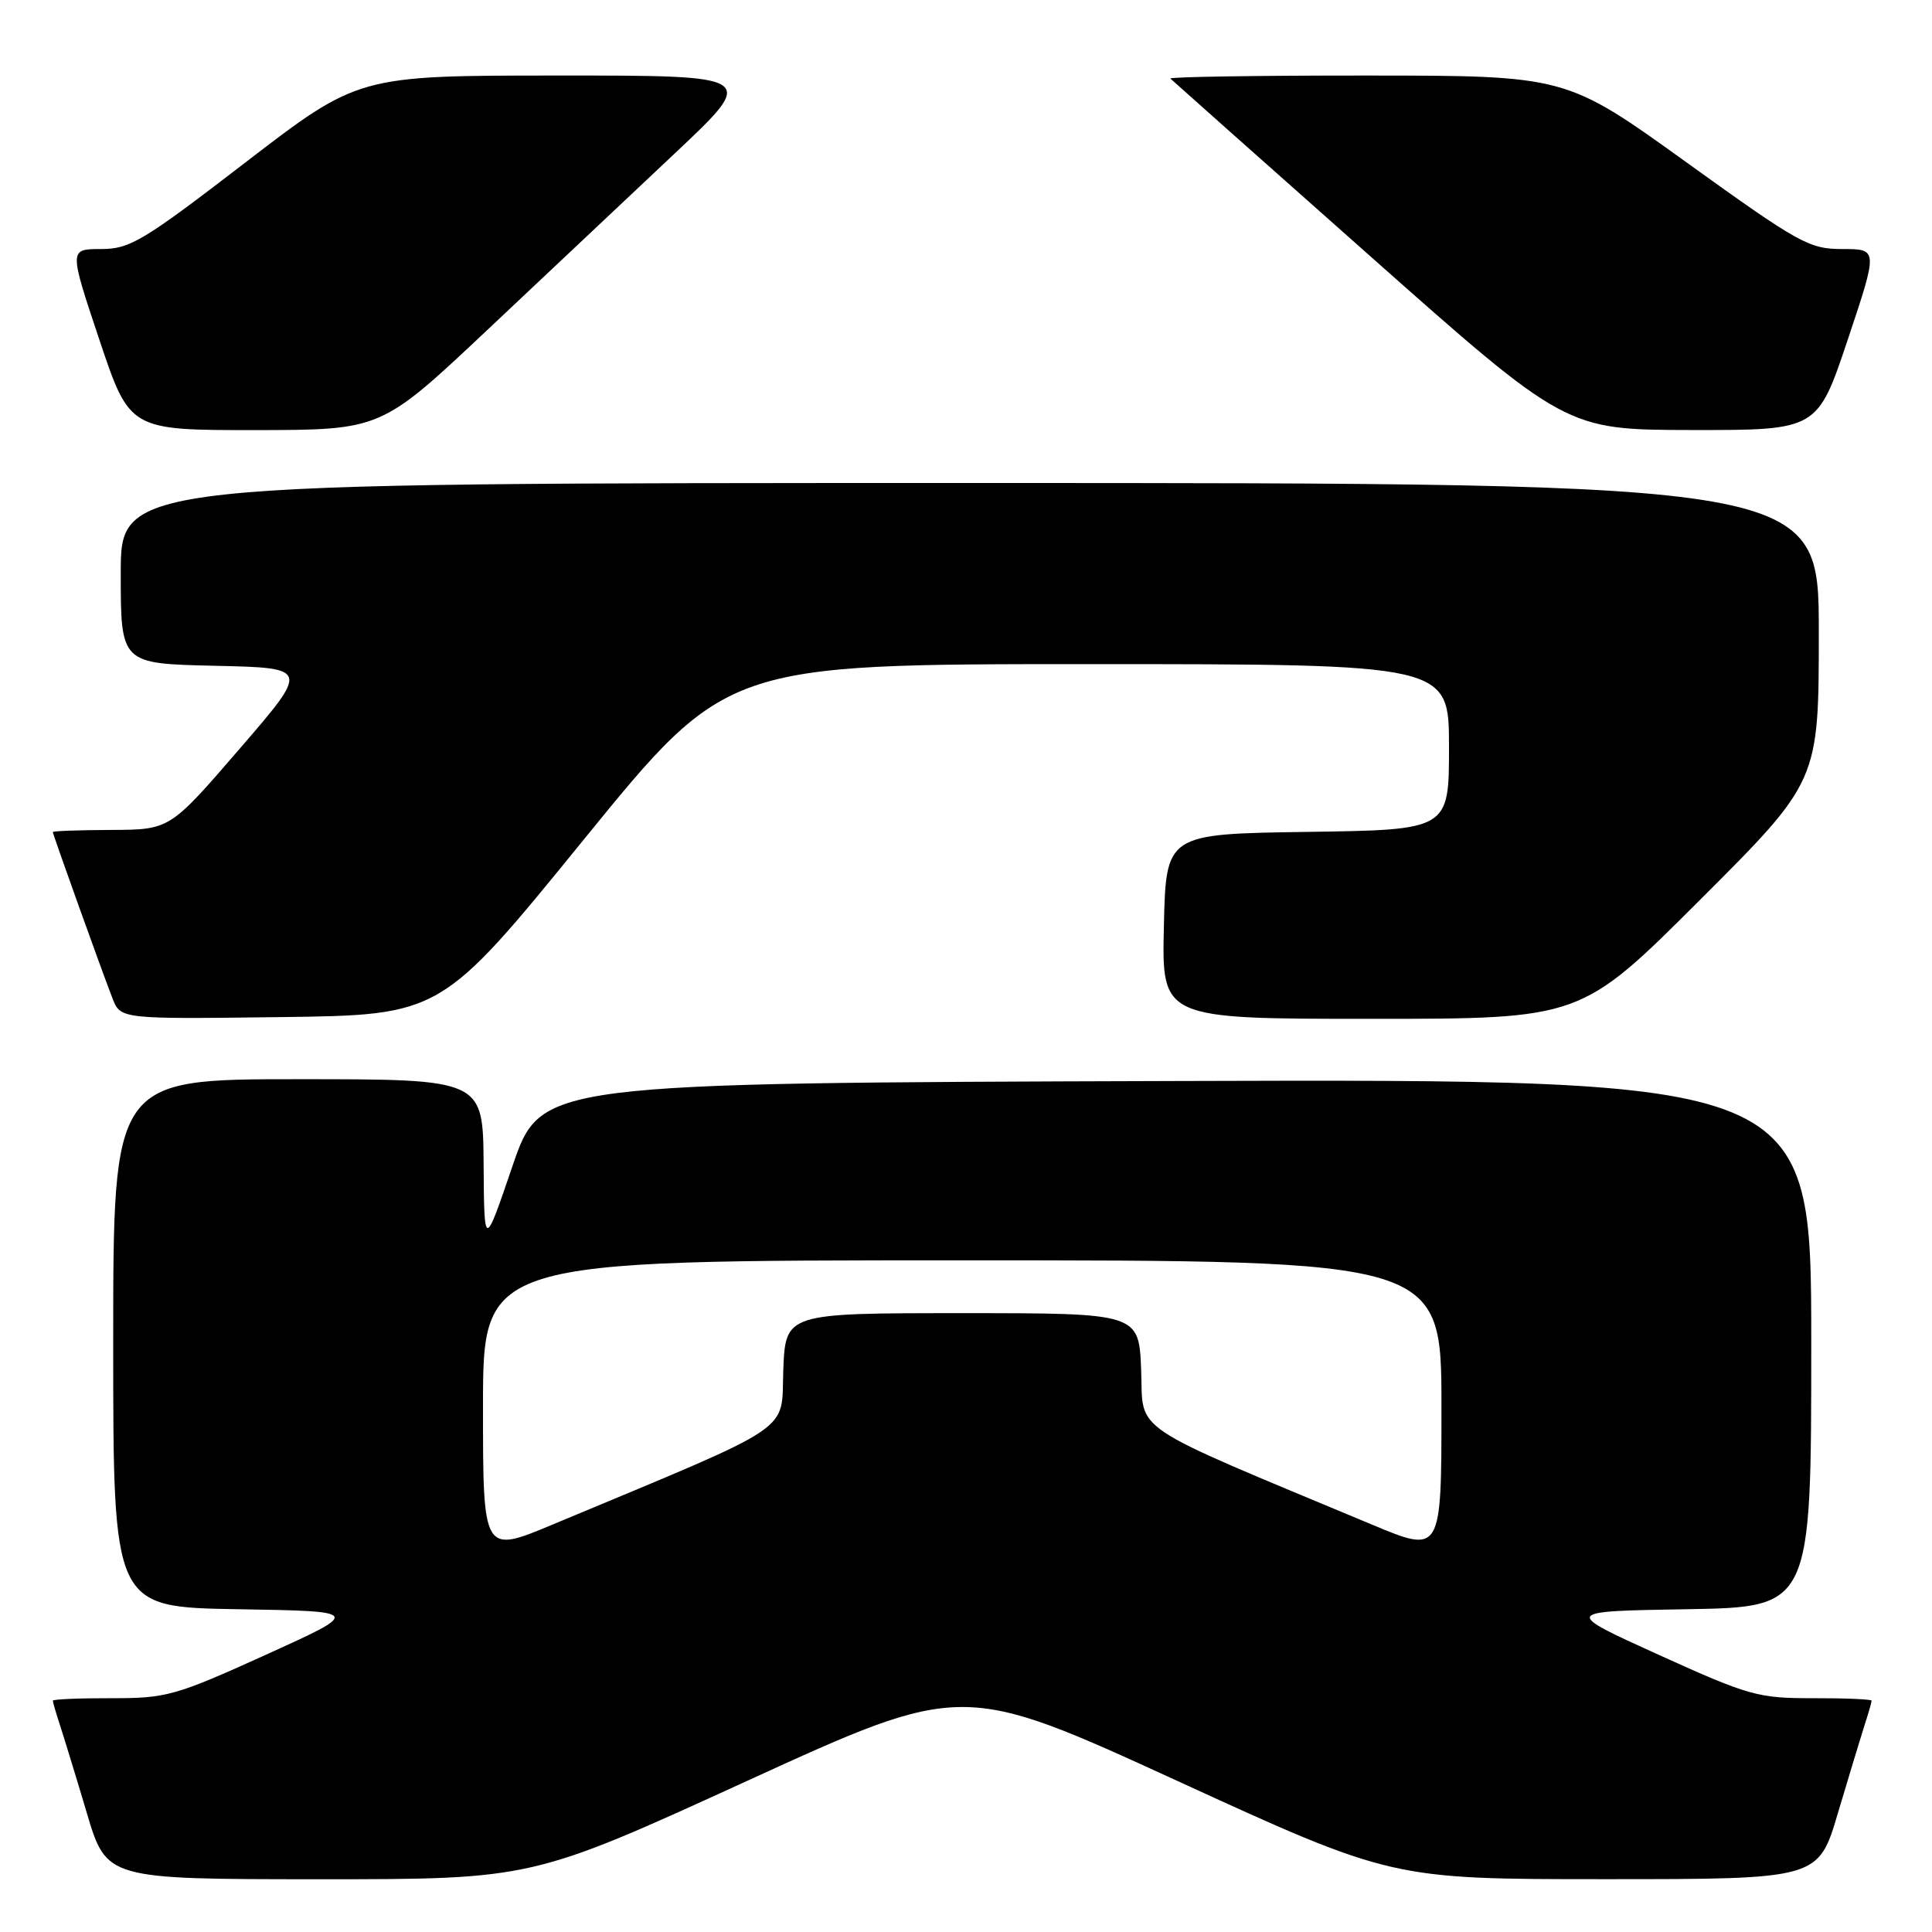 <?xml version="1.0" encoding="UTF-8" standalone="no"?>
<!DOCTYPE svg PUBLIC "-//W3C//DTD SVG 1.1//EN" "http://www.w3.org/Graphics/SVG/1.1/DTD/svg11.dtd" >
<svg xmlns="http://www.w3.org/2000/svg" xmlns:xlink="http://www.w3.org/1999/xlink" version="1.1" viewBox="0 0 256 256">
 <g >
 <path fill="currentColor"
d=" M 99.01 235.97 C 127.52 222.93 127.52 222.93 155.96 235.96 C 184.40 249.00 184.40 249.00 212.67 249.00 C 240.94 249.00 240.94 249.00 243.53 240.25 C 244.96 235.44 246.55 230.20 247.06 228.60 C 247.58 227.01 248.00 225.54 248.00 225.35 C 248.00 225.16 244.51 225.01 240.25 225.02 C 232.93 225.03 231.79 224.71 219.78 219.27 C 207.06 213.50 207.06 213.50 223.53 213.23 C 240.00 212.95 240.00 212.95 240.00 177.97 C 240.00 142.99 240.00 142.99 155.83 143.24 C 71.67 143.50 71.67 143.50 67.91 154.50 C 64.16 165.50 64.16 165.50 64.08 154.25 C 64.00 143.00 64.00 143.00 39.50 143.00 C 15.00 143.00 15.00 143.00 15.00 177.98 C 15.00 212.95 15.00 212.95 31.47 213.23 C 47.94 213.50 47.94 213.50 35.22 219.27 C 23.21 224.71 22.07 225.03 14.75 225.02 C 10.49 225.01 7.00 225.16 7.00 225.35 C 7.00 225.54 7.43 227.01 7.95 228.60 C 8.47 230.20 10.08 235.44 11.51 240.25 C 14.12 249.00 14.12 249.00 42.31 249.01 C 70.50 249.01 70.50 249.01 99.01 235.97 Z  M 77.35 111.25 C 96.26 88.00 96.26 88.00 144.13 88.00 C 192.00 88.00 192.00 88.00 192.00 98.98 C 192.00 109.96 192.00 109.96 173.25 110.23 C 154.50 110.50 154.50 110.50 154.22 122.75 C 153.94 135.00 153.94 135.00 181.71 135.00 C 209.48 135.00 209.48 135.00 225.24 119.26 C 241.00 103.52 241.00 103.52 241.00 83.76 C 241.00 64.00 241.00 64.00 128.50 64.00 C 16.00 64.00 16.00 64.00 16.00 75.97 C 16.00 87.94 16.00 87.94 28.50 88.22 C 41.01 88.50 41.01 88.50 31.75 99.22 C 22.50 109.94 22.50 109.94 14.75 109.97 C 10.49 109.99 7.00 110.11 7.00 110.25 C 7.00 110.55 13.39 128.38 14.90 132.27 C 15.97 135.04 15.97 135.04 37.21 134.77 C 58.44 134.50 58.44 134.50 77.35 111.25 Z  M 64.50 43.79 C 72.20 36.53 83.42 25.96 89.44 20.30 C 100.38 10.00 100.38 10.00 73.94 10.01 C 47.50 10.01 47.50 10.01 32.54 21.51 C 18.91 31.99 17.22 33.00 13.37 33.00 C 9.15 33.00 9.15 33.00 13.16 45.00 C 17.18 57.00 17.18 57.00 33.84 56.99 C 50.50 56.97 50.50 56.97 64.50 43.79 Z  M 244.84 45.00 C 248.85 33.00 248.85 33.00 244.14 33.00 C 239.72 33.00 238.43 32.28 223.46 21.51 C 207.50 10.02 207.50 10.02 181.08 10.01 C 166.55 10.00 154.85 10.19 155.08 10.41 C 155.31 10.64 167.20 21.21 181.50 33.89 C 207.50 56.95 207.50 56.95 224.16 56.98 C 240.82 57.00 240.82 57.00 244.84 45.00 Z  M 64.00 186.43 C 64.00 167.00 64.00 167.00 127.50 167.00 C 191.00 167.00 191.00 167.00 191.00 186.43 C 191.00 205.87 191.00 205.87 181.75 202.00 C 149.07 188.35 151.53 189.99 151.21 181.58 C 150.92 174.00 150.92 174.00 127.50 174.00 C 104.08 174.00 104.08 174.00 103.79 181.58 C 103.47 189.99 105.93 188.35 73.25 202.00 C 64.00 205.87 64.00 205.87 64.00 186.43 Z "/>
</g>
</svg>